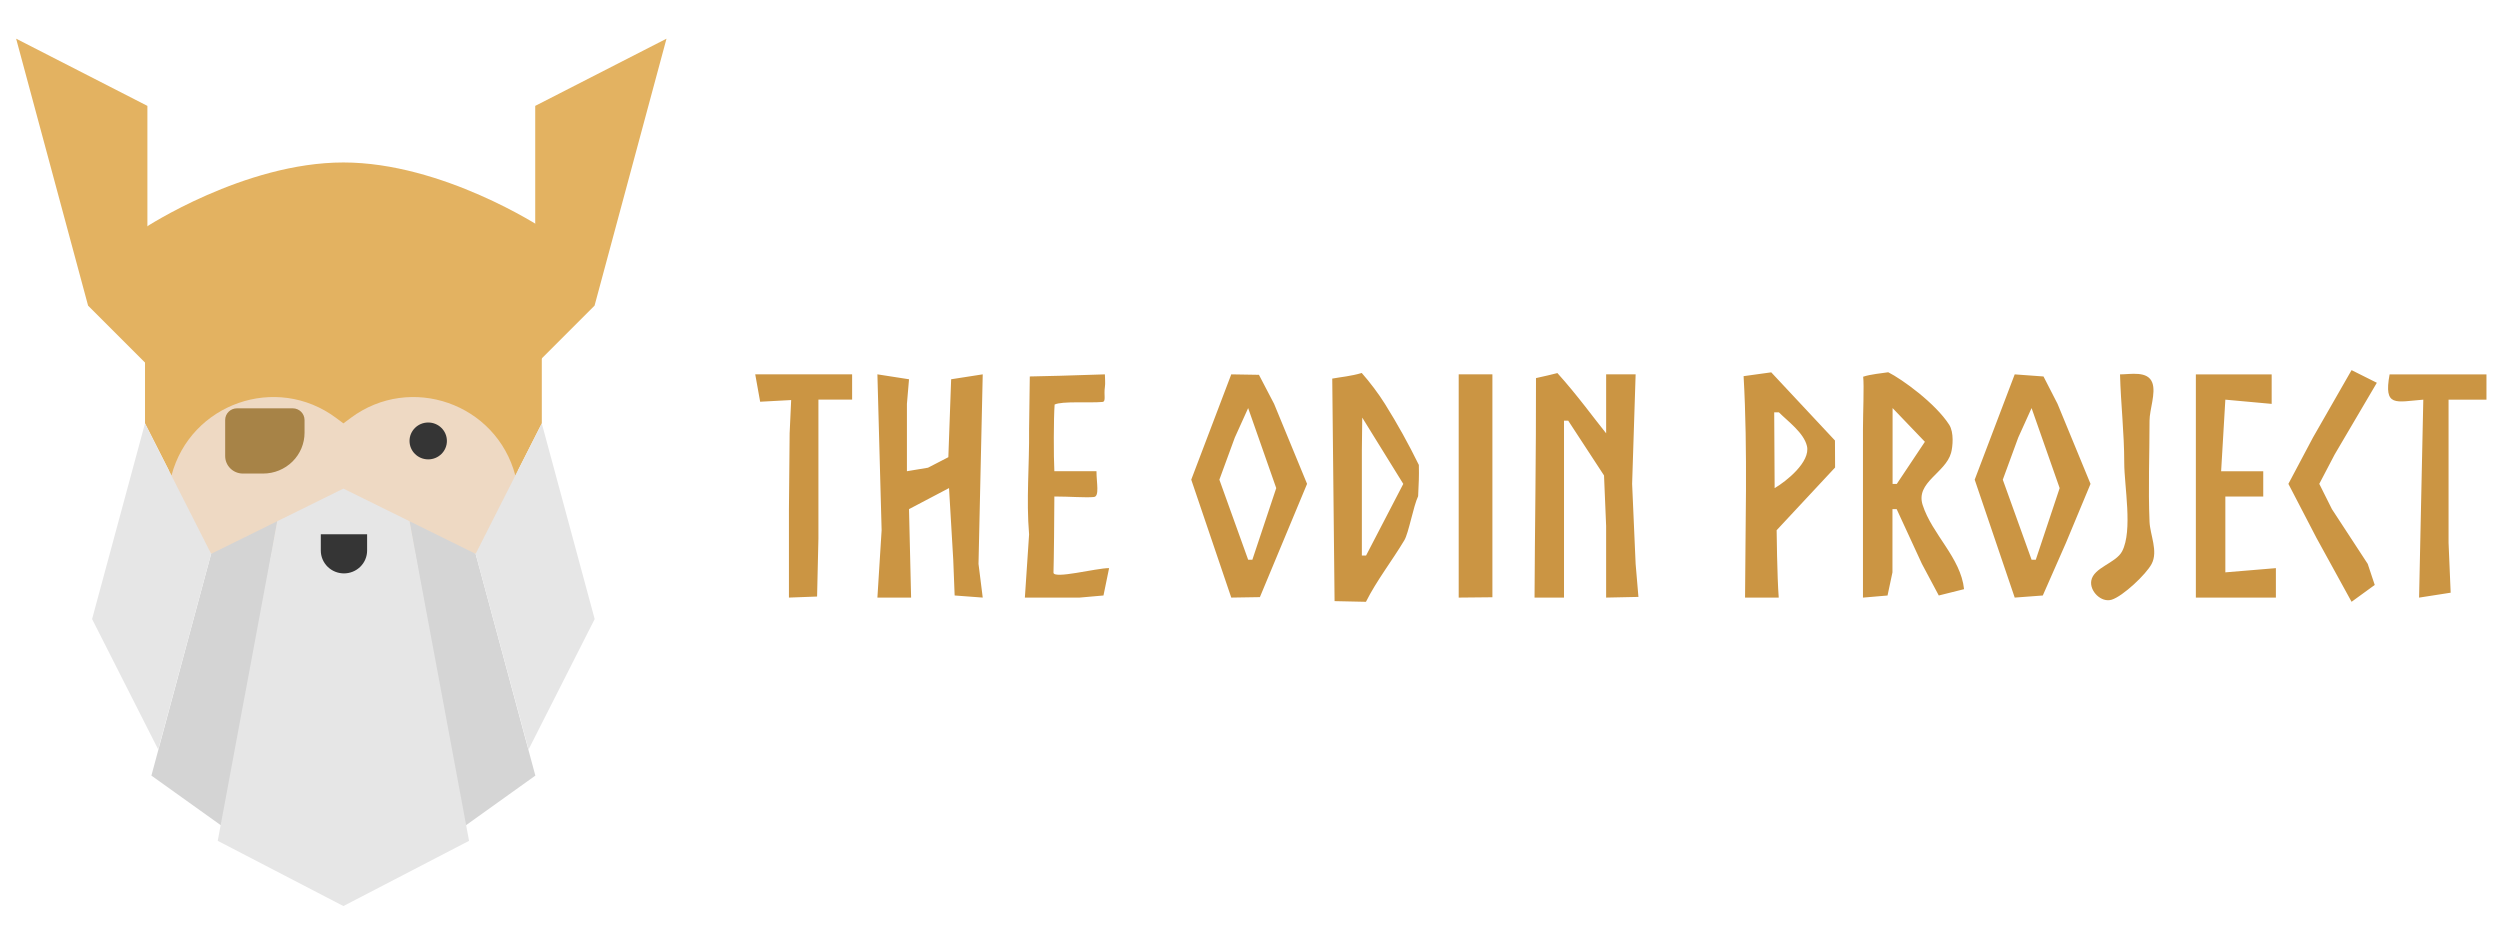 <?xml version="1.0" encoding="UTF-8" standalone="no"?>
<!-- Created with Inkscape (http://www.inkscape.org/) -->

<svg
   width="80"
   height="30"
   viewBox="0 0 21.167 7.938"
   version="1.1"
   id="svg3562"
   inkscape:version="1.2 (dc2aedaf03, 2022-05-15)"
   sodipodi:docname="express.svg"
   xml:space="preserve"
   xmlns:inkscape="http://www.inkscape.org/namespaces/inkscape"
   xmlns:sodipodi="http://sodipodi.sourceforge.net/DTD/sodipodi-0.dtd"
   xmlns="http://www.w3.org/2000/svg"
   xmlns:svg="http://www.w3.org/2000/svg"><sodipodi:namedview
     id="namedview3564"
     pagecolor="#505050"
     bordercolor="#eeeeee"
     borderopacity="1"
     inkscape:showpageshadow="0"
     inkscape:pageopacity="0"
     inkscape:pagecheckerboard="0"
     inkscape:deskcolor="#505050"
     inkscape:document-units="px"
     showgrid="false"
     inkscape:zoom="6.7277216"
     inkscape:cx="37.977196"
     inkscape:cy="17.985286"
     inkscape:window-width="1920"
     inkscape:window-height="1017"
     inkscape:window-x="-8"
     inkscape:window-y="-8"
     inkscape:window-maximized="1"
     inkscape:current-layer="layer1"
     showguides="true"><sodipodi:guide
       position="8.045,1.869"
       orientation="0,-1"
       id="guide7559"
       inkscape:locked="false" /></sodipodi:namedview><defs
     id="defs3559"><style
       type="text/css"
       id="style4969">
   <![CDATA[
    .fil15 {fill:#290104}
    .fil14 {fill:#290104}
    .fil17 {fill:#381401}
    .fil13 {fill:#5D1917}
    .fil12 {fill:#5D1917}
    .fil9 {fill:#9D401F}
    .fil10 {fill:#9D401F}
    .fil16 {fill:#A64917}
    .fil6 {fill:#E0711C}
    .fil3 {fill:#F0B113}
    .fil8 {fill:#F4911B}
    .fil7 {fill:#F5DB5A}
    .fil11 {fill:#F76E2A}
    .fil0 {fill:#FFAF1B}
    .fil2 {fill:#FFC71B}
    .fil1 {fill:#FFC71B}
    .fil4 {fill:#FFD744}
    .fil5 {fill:#FFE474}
   ]]>
  </style><style
       type="text/css"
       id="style4969-1">
   <![CDATA[
    .fil15 {fill:#290104}
    .fil14 {fill:#290104}
    .fil17 {fill:#381401}
    .fil13 {fill:#5D1917}
    .fil12 {fill:#5D1917}
    .fil9 {fill:#9D401F}
    .fil10 {fill:#9D401F}
    .fil16 {fill:#A64917}
    .fil6 {fill:#E0711C}
    .fil3 {fill:#F0B113}
    .fil8 {fill:#F4911B}
    .fil7 {fill:#F5DB5A}
    .fil11 {fill:#F76E2A}
    .fil0 {fill:#FFAF1B}
    .fil2 {fill:#FFC71B}
    .fil1 {fill:#FFC71B}
    .fil4 {fill:#FFD744}
    .fil5 {fill:#FFE474}
   ]]>
  </style><style
       type="text/css"
       id="style4969-6">
   <![CDATA[
    .fil15 {fill:#290104}
    .fil14 {fill:#290104}
    .fil17 {fill:#381401}
    .fil13 {fill:#5D1917}
    .fil12 {fill:#5D1917}
    .fil9 {fill:#9D401F}
    .fil10 {fill:#9D401F}
    .fil16 {fill:#A64917}
    .fil6 {fill:#E0711C}
    .fil3 {fill:#F0B113}
    .fil8 {fill:#F4911B}
    .fil7 {fill:#F5DB5A}
    .fil11 {fill:#F76E2A}
    .fil0 {fill:#FFAF1B}
    .fil2 {fill:#FFC71B}
    .fil1 {fill:#FFC71B}
    .fil4 {fill:#FFD744}
    .fil5 {fill:#FFE474}
   ]]>
  </style><style
       type="text/css"
       id="style4969-0">
   <![CDATA[
    .fil15 {fill:#290104}
    .fil14 {fill:#290104}
    .fil17 {fill:#381401}
    .fil13 {fill:#5D1917}
    .fil12 {fill:#5D1917}
    .fil9 {fill:#9D401F}
    .fil10 {fill:#9D401F}
    .fil16 {fill:#A64917}
    .fil6 {fill:#E0711C}
    .fil3 {fill:#F0B113}
    .fil8 {fill:#F4911B}
    .fil7 {fill:#F5DB5A}
    .fil11 {fill:#F76E2A}
    .fil0 {fill:#FFAF1B}
    .fil2 {fill:#FFC71B}
    .fil1 {fill:#FFC71B}
    .fil4 {fill:#FFD744}
    .fil5 {fill:#FFE474}
   ]]>
  </style><linearGradient
       id="linearGradient14321"
       inkscape:swatch="solid"><stop
         style="stop-color:#ffffff;stop-opacity:1;"
         offset="0"
         id="stop14319" /></linearGradient><style
       type="text/css"
       id="style4969-5">
   <![CDATA[
    .fil15 {fill:#290104}
    .fil14 {fill:#290104}
    .fil17 {fill:#381401}
    .fil13 {fill:#5D1917}
    .fil12 {fill:#5D1917}
    .fil9 {fill:#9D401F}
    .fil10 {fill:#9D401F}
    .fil16 {fill:#A64917}
    .fil6 {fill:#E0711C}
    .fil3 {fill:#F0B113}
    .fil8 {fill:#F4911B}
    .fil7 {fill:#F5DB5A}
    .fil11 {fill:#F76E2A}
    .fil0 {fill:#FFAF1B}
    .fil2 {fill:#FFC71B}
    .fil1 {fill:#FFC71B}
    .fil4 {fill:#FFD744}
    .fil5 {fill:#FFE474}
   ]]>
  </style><style
       type="text/css"
       id="style4969-1-7">
   <![CDATA[
    .fil15 {fill:#290104}
    .fil14 {fill:#290104}
    .fil17 {fill:#381401}
    .fil13 {fill:#5D1917}
    .fil12 {fill:#5D1917}
    .fil9 {fill:#9D401F}
    .fil10 {fill:#9D401F}
    .fil16 {fill:#A64917}
    .fil6 {fill:#E0711C}
    .fil3 {fill:#F0B113}
    .fil8 {fill:#F4911B}
    .fil7 {fill:#F5DB5A}
    .fil11 {fill:#F76E2A}
    .fil0 {fill:#FFAF1B}
    .fil2 {fill:#FFC71B}
    .fil1 {fill:#FFC71B}
    .fil4 {fill:#FFD744}
    .fil5 {fill:#FFE474}
   ]]>
  </style><style
       type="text/css"
       id="style4969-6-1">
   <![CDATA[
    .fil15 {fill:#290104}
    .fil14 {fill:#290104}
    .fil17 {fill:#381401}
    .fil13 {fill:#5D1917}
    .fil12 {fill:#5D1917}
    .fil9 {fill:#9D401F}
    .fil10 {fill:#9D401F}
    .fil16 {fill:#A64917}
    .fil6 {fill:#E0711C}
    .fil3 {fill:#F0B113}
    .fil8 {fill:#F4911B}
    .fil7 {fill:#F5DB5A}
    .fil11 {fill:#F76E2A}
    .fil0 {fill:#FFAF1B}
    .fil2 {fill:#FFC71B}
    .fil1 {fill:#FFC71B}
    .fil4 {fill:#FFD744}
    .fil5 {fill:#FFE474}
   ]]>
  </style><style
       type="text/css"
       id="style4969-0-2">
   <![CDATA[
    .fil15 {fill:#290104}
    .fil14 {fill:#290104}
    .fil17 {fill:#381401}
    .fil13 {fill:#5D1917}
    .fil12 {fill:#5D1917}
    .fil9 {fill:#9D401F}
    .fil10 {fill:#9D401F}
    .fil16 {fill:#A64917}
    .fil6 {fill:#E0711C}
    .fil3 {fill:#F0B113}
    .fil8 {fill:#F4911B}
    .fil7 {fill:#F5DB5A}
    .fil11 {fill:#F76E2A}
    .fil0 {fill:#FFAF1B}
    .fil2 {fill:#FFC71B}
    .fil1 {fill:#FFC71B}
    .fil4 {fill:#FFD744}
    .fil5 {fill:#FFE474}
   ]]>
  </style><style
       id="style3506">.cls-1{fill:#10aa50;}.cls-2{fill:#b8c4c2;}.cls-3{fill:#12924f;}.cls-4{fill:#21313c;}</style></defs><g
     inkscape:label="Layer 1"
     inkscape:groupmode="layer"
     id="layer1"><g
       id="g9120"
       transform="translate(0,0.099)"><g
         id="g11566"
         transform="matrix(0.105,0,0,0.105,31.526,-11.793)"><g
           style="fill:none"
           id="g8566"
           transform="matrix(1.196,0,0,1.196,-298.952,113.583)"><path
             fill-rule="evenodd"
             clip-rule="evenodd"
             d="M 8.689,35.492 13.148,20.049 h 17.835 l 4.459,15.443 z"
             fill="#eed9c3"
             id="path8524" /><ellipse
             cx="27.785"
             cy="27.881"
             rx="1.26"
             ry="1.243"
             fill="#353535"
             id="ellipse8526" /><path
             fill-rule="evenodd"
             clip-rule="evenodd"
             d="m 19.446,26.468 c 0,-0.434 -0.357,-0.786 -0.797,-0.786 -1.011,0 -2.746,0 -3.757,0 -0.44,0 -0.797,0.352 -0.797,0.786 0,0.676 0,1.662 0,2.433 0,0.651 0.535,1.179 1.195,1.179 0.409,0 0.886,0 1.368,0 0.739,0 1.448,-0.29 1.972,-0.806 0.523,-0.515 0.817,-1.215 0.817,-1.944 0,-0.313 0,-0.609 0,-0.862 z"
             fill="#a78347"
             id="path8528" /><path
             fill-rule="evenodd"
             clip-rule="evenodd"
             d="m 35,5.29 8.851,-4.531 -4.851,18 -4,4 z"
             fill="#e3b261"
             id="path8530" /><path
             fill-rule="evenodd"
             clip-rule="evenodd"
             d="M 8.851,5.29 1.93596e-4,0.759 4.852,18.759 l 4,4 z"
             fill="#e3b261"
             id="path8532" /><path
             fill-rule="evenodd"
             clip-rule="evenodd"
             d="m 35.442,13.503 c 0,0 -6.688,-4.398 -13.376,-4.398 -6.688,0 -13.376,4.398 -13.376,4.398 v 13.194 l 1.784,3.518 c 1.28,-4.863 7.072,-6.888 11.103,-3.883 l 0.49,0.365 0.49,-0.365 c 4.032,-3.005 9.823,-0.979 11.103,3.883 l 1.784,-3.518 z"
             fill="#e3b261"
             id="path8534" /><path
             fill-rule="evenodd"
             clip-rule="evenodd"
             d="M 17.607,33.294 14.04,53.963 9.121,50.445 13.148,35.492 Z"
             fill="#d4d4d4"
             id="path8536" /><path
             fill-rule="evenodd"
             clip-rule="evenodd"
             d="m 26.524,33.294 3.567,20.67 4.918,-3.518 -4.027,-14.953 z"
             fill="#d5d5d5"
             id="path8538" /><path
             fill-rule="evenodd"
             clip-rule="evenodd"
             d="M 8.689,26.697 5.122,39.89 9.581,48.686 13.148,35.492 Z"
             fill="#e6e6e6"
             id="path8540" /><path
             fill-rule="evenodd"
             clip-rule="evenodd"
             d="m 35.442,26.697 3.567,13.194 -4.459,8.796 -3.567,-13.194 z"
             fill="#e6e6e6"
             id="path8542" /><path
             fill-rule="evenodd"
             clip-rule="evenodd"
             d="m 17.607,33.294 -4.013,21.549 8.472,4.398 8.472,-4.398 -4.013,-21.549 -4.126,-2.035 -0.333,-0.164 z"
             fill="#e6e6e6"
             id="path8544" /><path
             fill-rule="evenodd"
             clip-rule="evenodd"
             d="m 23.664,34.173 h -3.121 c 0,0 0,0.521 0,1.1 0,0.408 0.165,0.799 0.457,1.088 0.292,0.288 0.689,0.451 1.103,0.451 4e-4,0 0.001,0 0.002,0 0.414,0 0.81,-0.162 1.103,-0.451 0.292,-0.288 0.457,-0.679 0.457,-1.088 0,-0.579 0,-1.1 0,-1.1 z"
             fill="#353535"
             id="path8546" /></g></g><g
         id="g1159"
         transform="matrix(0.581,0,0,0.581,-37.958,-81.904)"><g
           id="g11547"
           transform="matrix(0.232,0,0,0.232,150.165,108.431)"><path
             style="fill:#cb9543;stroke:none;stroke-width:0.265"
             d="m -281.975,163.304 0.146,13.98 1.971,0.043 c 0.666,-1.332 1.649,-2.589 2.411,-3.866 0.274,-0.459 0.563,-2.124 0.867,-2.77 0.041,-0.948 0.062,-1.167 0.045,-1.962 -0.646,-1.315 -1.329,-2.553 -2.132,-3.837 -0.397,-0.636 -0.94,-1.356 -1.455,-1.94 -0.654,0.199 -1.325,0.256 -1.852,0.353 m 25.929,13.758 h 2.117 c -0.102,-1.298 -0.132,-4.233 -0.132,-4.233 l 3.672,-3.94 -0.008,-1.696 -4.003,-4.282 -1.736,0.24 c 0.268,4.678 0.102,9.804 0.091,13.911 m 7.408,0 1.543,-0.132 0.309,-1.455 V 171.506 h 0.265 l 1.587,3.44 1.058,1.984 1.587,-0.397 c -0.208,-1.981 -2.013,-3.447 -2.602,-5.292 -0.453,-1.418 1.436,-2.009 1.785,-3.266 0.108,-0.388 0.194,-1.289 -0.117,-1.772 -0.873,-1.355 -2.962,-2.862 -3.829,-3.296 -0.404,0.065 -1.1,0.121 -1.574,0.28 0.064,0.536 -0.013,2.36 -0.013,3.292 v 10.583 m 30.692,-14.287 -2.425,4.233 -1.543,2.91 1.764,3.395 2.205,4.013 1.455,-1.058 -0.441,-1.323 -2.249,-3.44 -0.794,-1.587 0.97,-1.852 2.646,-4.498 -1.587,-0.794 m -100.277,0.265 0.309,1.72 1.948,-0.105 -0.096,2.089 -0.044,4.763 v 5.556 l 1.768,-0.066 0.084,-3.639 v -8.731 h 2.117 v -1.587 h -6.085 m 7.673,0 0.265,9.79 -0.265,4.233 h 2.117 l -0.132,-5.556 2.514,-1.323 0.265,4.498 0.088,2.249 1.764,0.132 -0.265,-2.117 0.265,-11.906 -1.984,0.309 -0.176,4.895 -1.279,0.661 -1.323,0.22 v -4.233 l 0.132,-1.543 -1.984,-0.309 m 9.26,14.023 h 3.44 l 1.499,-0.132 0.353,-1.72 c -0.825,0 -3.51,0.713 -3.494,0.278 0.024,-0.64 0.055,-3.707 0.055,-4.776 0.96,0 1.978,0.084 2.484,0.032 0.363,-0.037 0.162,-0.889 0.162,-1.619 h -2.646 c -0.05,-0.931 -0.047,-3.339 0.017,-4.189 0.463,-0.227 2.195,-0.089 3.003,-0.163 0.242,-0.022 0.076,-0.435 0.155,-0.939 0.036,-0.233 0,-0.563 0,-0.794 l -2.822,0.088 -1.896,0.044 -0.044,3.307 c 0.023,2.32 -0.185,4.393 0,6.615 l -0.265,3.969 m 12.965,-14.023 -2.514,6.615 2.514,7.408 1.798,-0.029 1.421,-3.411 1.543,-3.704 -2.072,-5.027 -0.951,-1.823 -1.739,-0.029 m 14.287,0 v 14.023 l 2.117,-0.021 v -14.002 h -2.117 m 4.763,14.023 h 1.852 v -11.113 h 0.265 l 2.249,3.44 0.132,3.175 v 4.498 l 2.029,-0.043 -0.176,-2.074 -0.22,-5.027 0.22,-6.879 h -1.852 v 3.704 c -0.686,-0.841 -1.806,-2.396 -3.062,-3.785 -0.486,0.113 -0.708,0.184 -1.345,0.315 0.011,4.728 -0.074,9.716 -0.091,13.789 m 30.163,-14.023 -2.514,6.615 2.514,7.408 1.764,-0.132 1.455,-3.307 1.543,-3.704 -2.072,-5.027 -0.882,-1.72 -1.808,-0.132 m 6.615,0 c 0.049,1.866 0.265,3.672 0.265,5.556 0,1.455 0.543,4.261 -0.132,5.556 -0.392,0.751 -1.798,1.013 -1.94,1.852 -0.111,0.657 0.631,1.389 1.279,1.191 0.712,-0.218 2.176,-1.602 2.514,-2.249 0.42,-0.805 -0.098,-1.817 -0.132,-2.646 -0.088,-2.108 0,-4.24 0,-6.35 0,-0.701 0.409,-1.735 0.176,-2.381 -0.28,-0.775 -1.383,-0.529 -2.029,-0.529 m 4.763,0 v 14.023 h 5.027 v -1.852 l -3.175,0.265 v -4.763 h 2.381 v -1.587 h -2.646 l 0.265,-4.498 2.91,0.265 v -1.852 h -4.763 m 12.171,0 c -0.383,2.081 0.386,1.724 2.117,1.587 l -0.265,12.435 1.984,-0.309 -0.132,-3.131 v -8.996 h 2.381 v -1.587 h -6.085 m -71.702,2.117 1.764,5.027 -1.499,4.498 h -0.265 l -1.808,-5.027 0.97,-2.646 0.838,-1.852 m 40.481,0 2.029,2.117 -1.764,2.646 h -0.265 v -4.763 m 8.731,0 1.764,5.027 -1.499,4.498 h -0.265 l -1.808,-5.027 0.97,-2.646 0.838,-1.852 m -15.875,0.265 c 0.575,0.575 1.564,1.283 1.764,2.117 0.239,0.999 -1.318,2.234 -2.029,2.646 l -0.027,-4.763 m -23.3,4.498 -2.337,4.498 h -0.265 v -6.615 l 0.024,-2.048"
             id="path9169"
             sodipodi:nodetypes="ccccccsccccccccccccccccccccsccscccccccccccccccccccccccccccccccccccccccccccccccscscccssccccccccccccccccccccccccccccccccccccccccccccccssccccscccccccccccccccccccccccccccccccccccccccccccccccccccc" /></g></g></g></g></svg>
